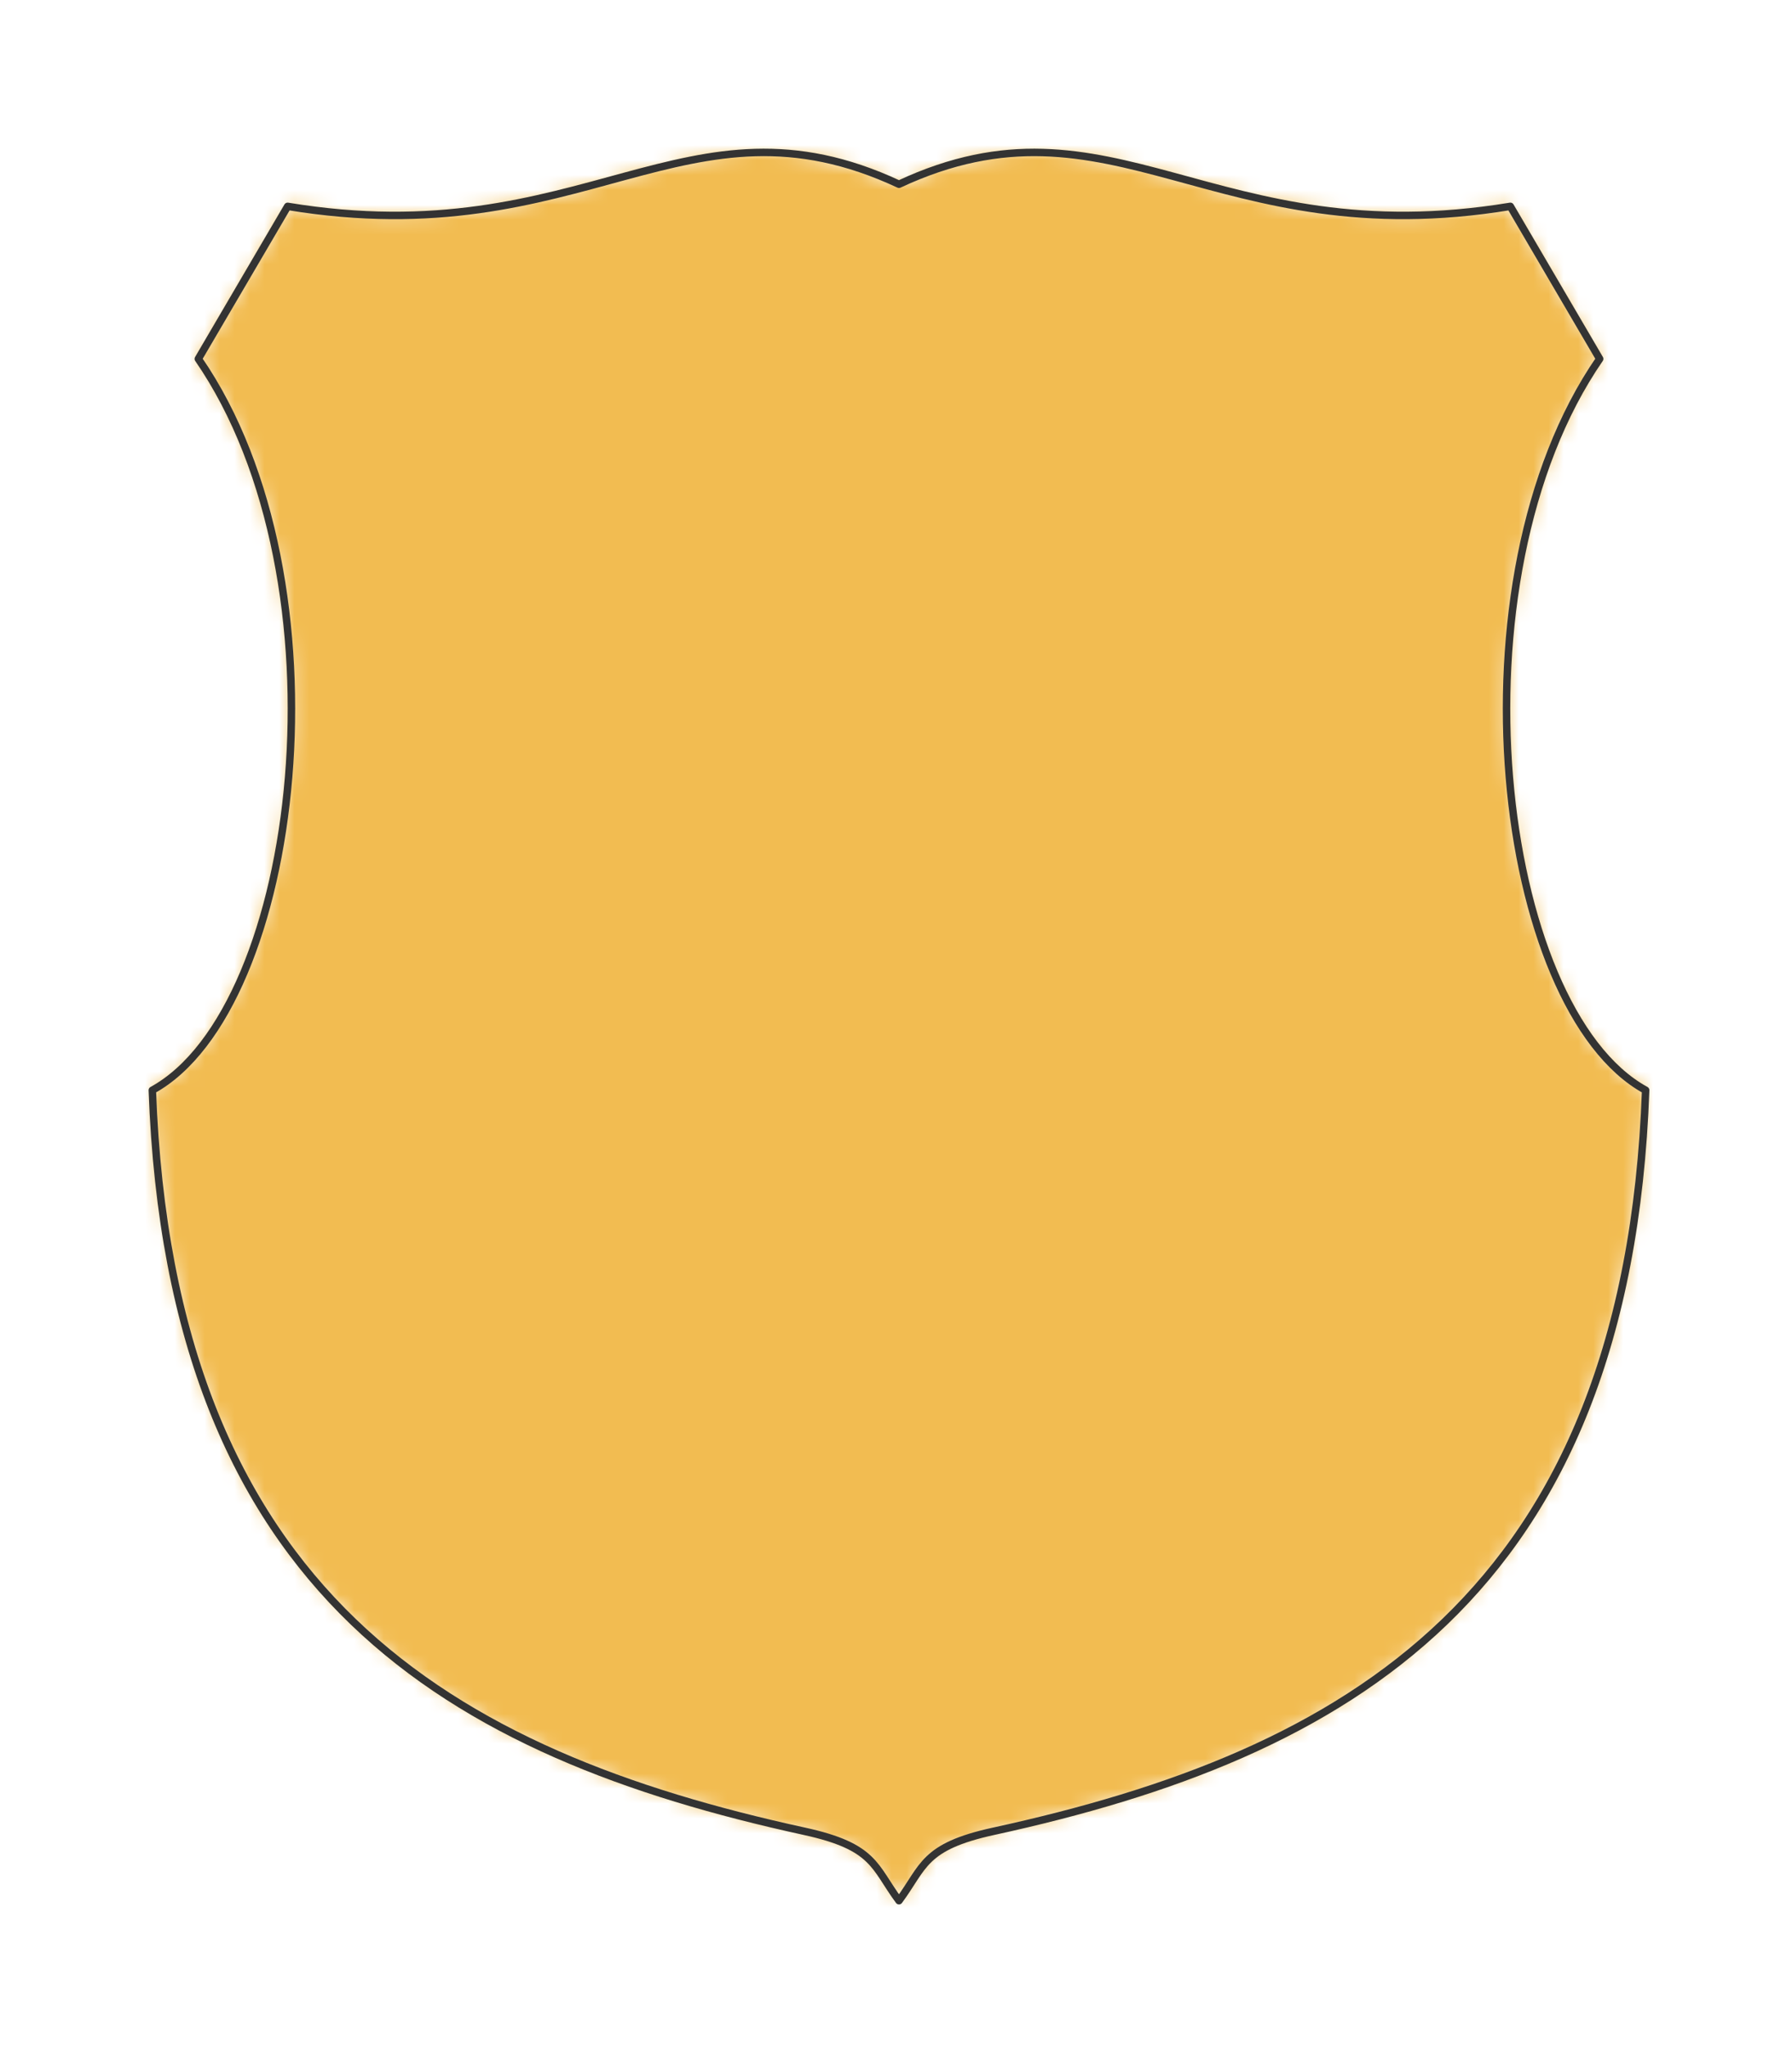 <svg preserveAspectRatio="xMidYMin slice" viewBox="0 0 120 137" xmlns="http://www.w3.org/2000/svg"><g filter="url(#a)" transform="translate(10 10)"><defs><filter height="200%" id="a" width="200%" x="-20%" y="-20%"><feOffset dx=".2" dy=".2" in="SourceAlpha" result="offsetOut"/><feGaussianBlur in="offsetOut" result="blurOut"/><feBlend in2="blurOut" in="SourceGraphic"/></filter></defs><defs><mask id="b"><path d="M43.672 112.357C20.077 107.214 1.227 96.617 0 62.762c9.976-5.463 13.336-34.089 3.08-48.945L9.062 3.61C28.967 6.899 35.71-4.544 50 2.13 64.291-4.544 71.033 6.9 90.938 3.61l5.982 10.207C86.664 28.673 90.024 57.299 100 62.762c-1.227 33.855-20.077 44.452-43.672 49.595-4.721 1.03-4.645 2.362-6.328 4.643-1.683-2.281-1.607-3.613-6.328-4.643z" fill="#fff"/></mask></defs><g mask="url(#b)"><path d="M43.672 112.357C20.077 107.214 1.227 96.617 0 62.762c9.976-5.463 13.336-34.089 3.08-48.945L9.062 3.61C28.967 6.899 35.71-4.544 50 2.13 64.291-4.544 71.033 6.9 90.938 3.61l5.982 10.207C86.664 28.673 90.024 57.299 100 62.762c-1.227 33.855-20.077 44.452-43.672 49.595-4.721 1.03-4.645 2.362-6.328 4.643-1.683-2.281-1.607-3.613-6.328-4.643z" fill="#f0f0f0"/><path fill="#f2bc51" d="M-500-500H600V600H-500z" style="pointer-events:visiblePainted;cursor:pointer"/></g><path d="M43.672 112.357C20.077 107.214 1.227 96.617 0 62.762c9.976-5.463 13.336-34.089 3.08-48.945L9.062 3.61C28.967 6.899 35.71-4.544 50 2.13 64.291-4.544 71.033 6.9 90.938 3.61l5.982 10.207C86.664 28.673 90.024 57.299 100 62.762c-1.227 33.855-20.077 44.452-43.672 49.595-4.721 1.03-4.645 2.362-6.328 4.643-1.683-2.281-1.607-3.613-6.328-4.643z" fill="none" stroke-linecap="round" stroke-linejoin="round" stroke-width=".5" stroke="#333"/></g></svg>